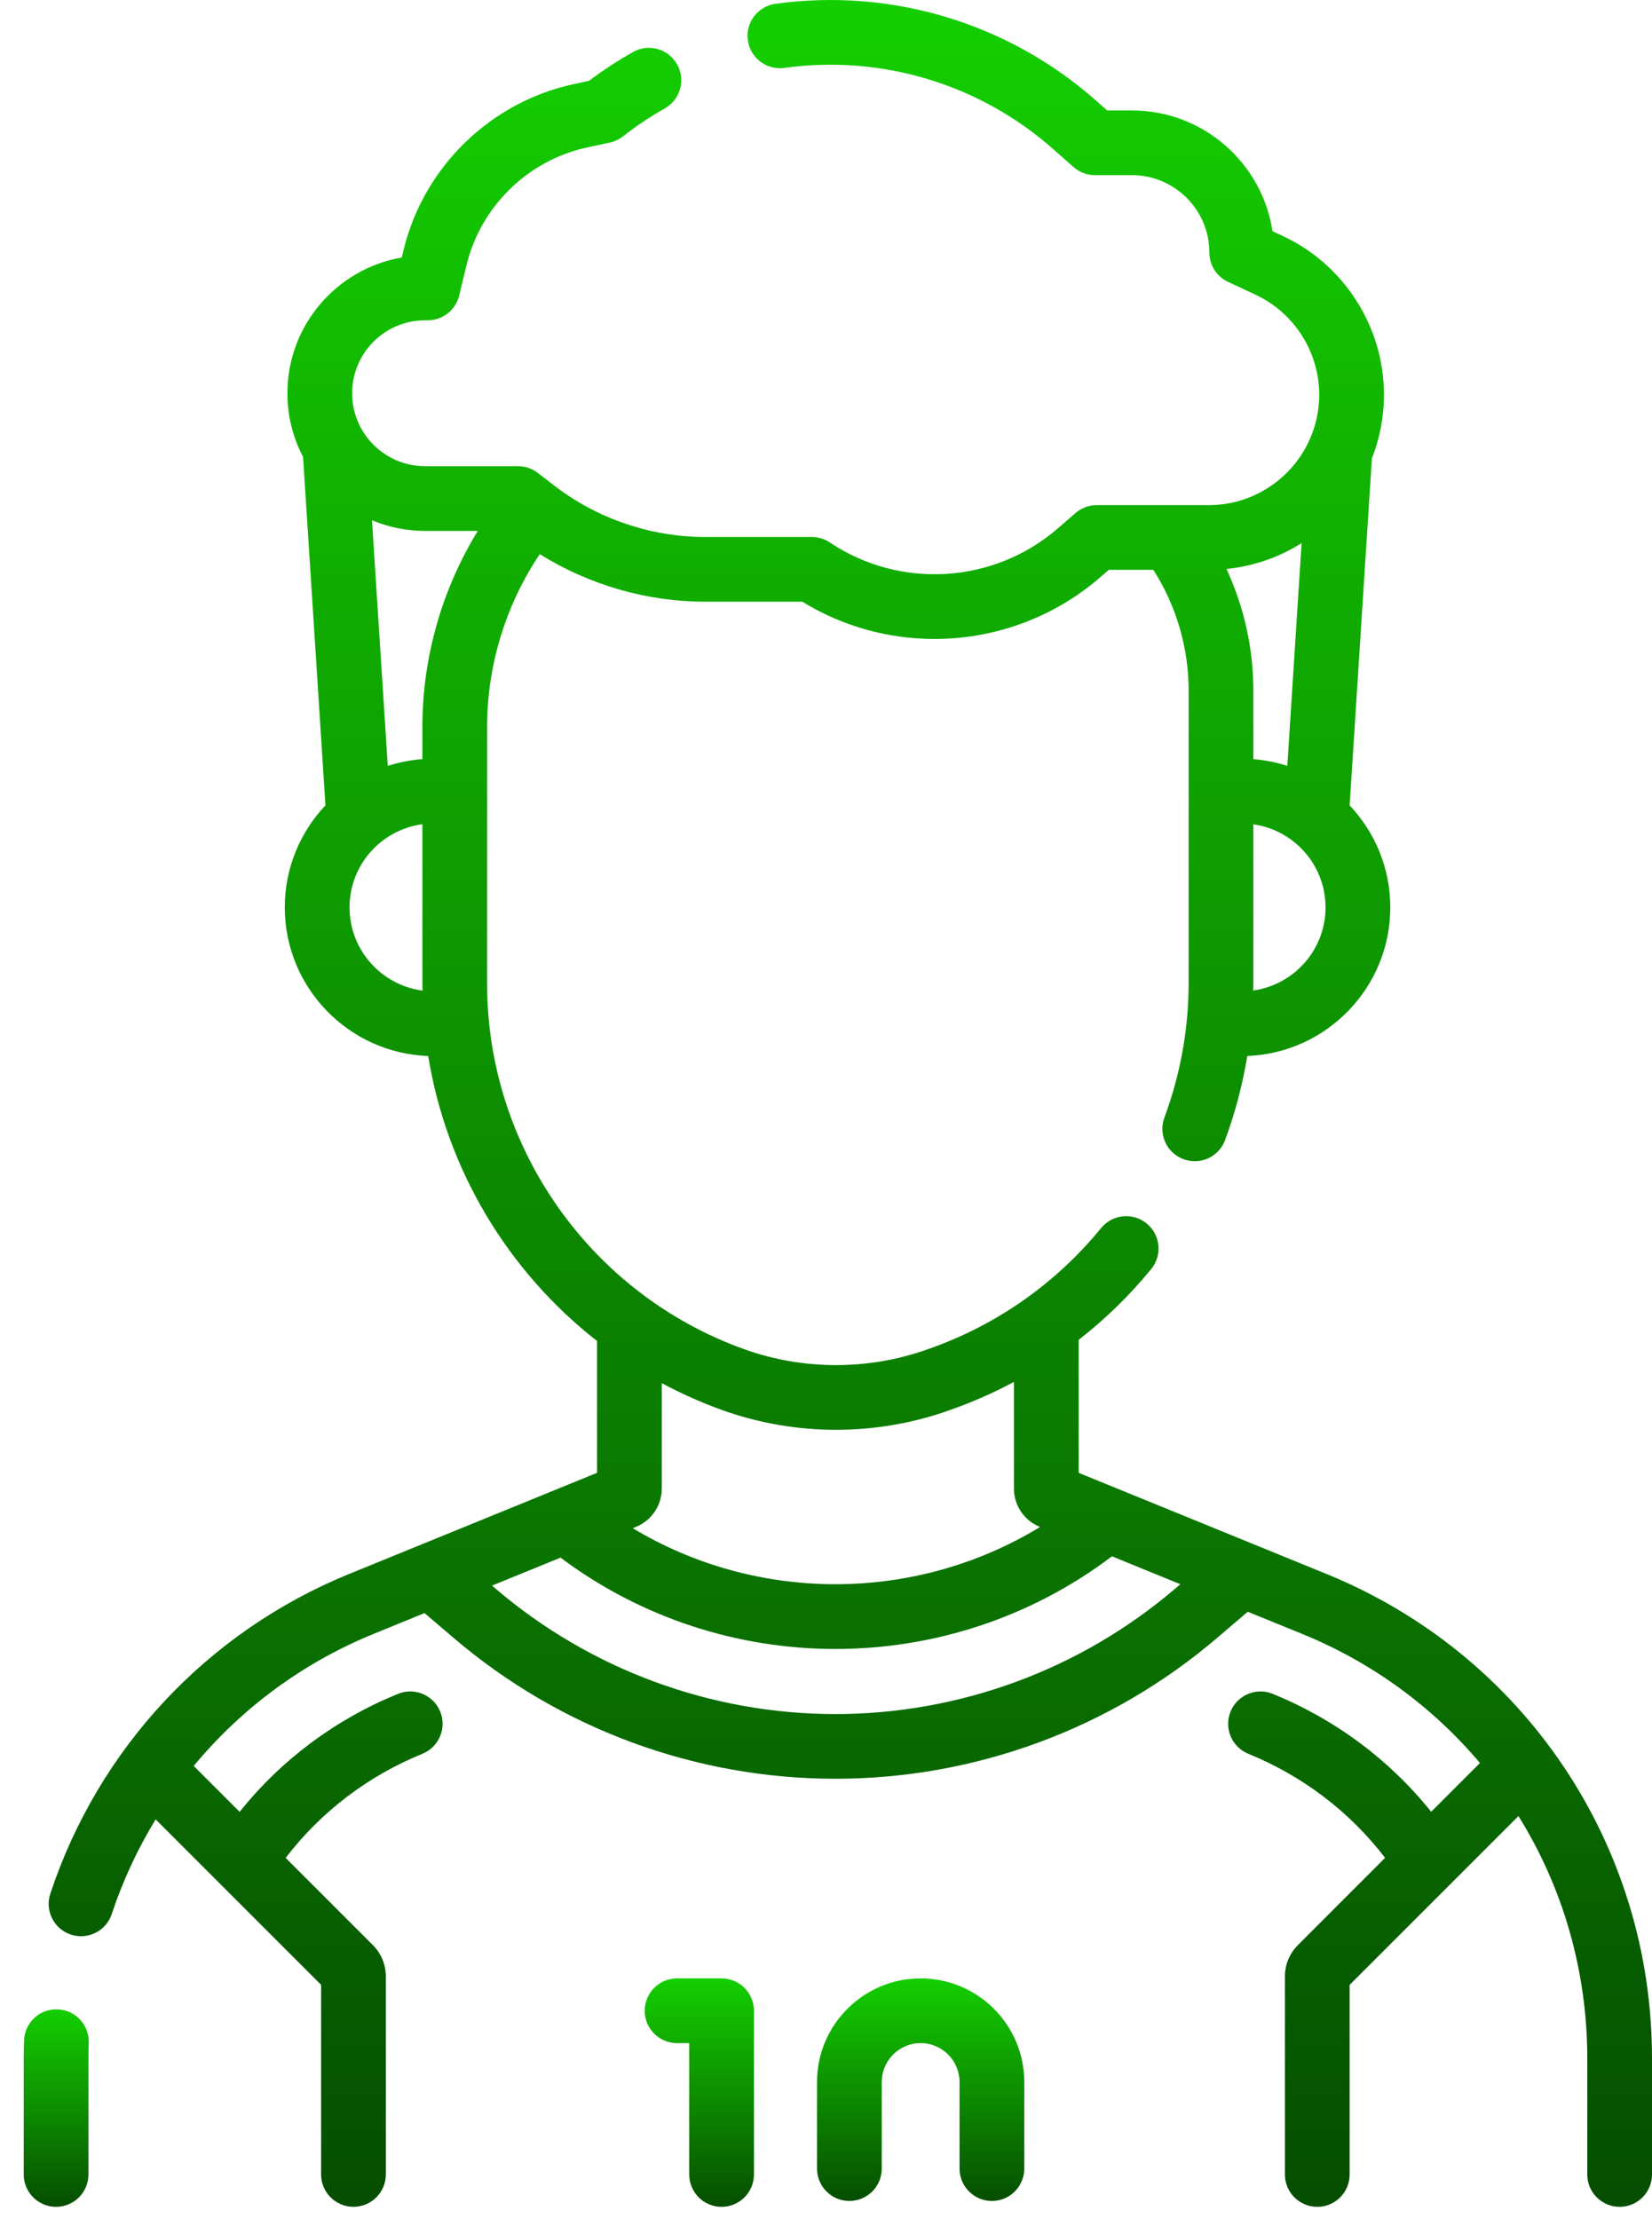 <svg width="67" height="90" viewBox="0 0 67 90" fill="none" xmlns="http://www.w3.org/2000/svg">
<path d="M2.331 81.491C1.601 81.465 1 82.035 0.976 82.759C0.966 83.032 0.962 83.259 0.962 83.472V88.189C0.962 88.913 1.55 89.501 2.275 89.501C2.999 89.501 3.587 88.913 3.587 88.189V83.472C3.587 83.263 3.592 83.055 3.599 82.847C3.623 82.122 3.055 81.515 2.331 81.491Z" fill="url(#paint0_linear)"/>
<path d="M53.803 63.836L43.748 59.733V54.339C44.828 53.498 45.817 52.536 46.691 51.465C47.149 50.904 47.066 50.077 46.504 49.619C45.943 49.16 45.116 49.244 44.658 49.805C42.837 52.035 40.443 53.722 37.732 54.683L37.602 54.729C35.204 55.58 32.565 55.575 30.17 54.714C23.941 52.475 19.756 46.524 19.756 39.904V29.483C19.756 26.982 20.508 24.539 21.89 22.474C23.893 23.723 26.233 24.403 28.601 24.403H32.539C34.186 25.415 36.045 25.914 37.899 25.914C40.307 25.914 42.705 25.072 44.616 23.417L44.969 23.111H46.777C47.703 24.563 48.207 26.268 48.207 27.995V39.852C48.207 41.727 47.876 43.568 47.224 45.325C46.972 46.005 47.318 46.76 47.998 47.012C48.148 47.068 48.302 47.095 48.454 47.095C48.987 47.095 49.488 46.768 49.685 46.239C50.097 45.127 50.395 43.986 50.586 42.827C53.804 42.704 56.386 40.049 56.386 36.801C56.386 35.2 55.758 33.744 54.737 32.663L55.64 18.592C55.954 17.791 56.129 16.92 56.129 16.009C56.129 13.263 54.521 10.737 52.033 9.575L51.608 9.376C51.189 6.608 48.794 4.48 45.91 4.48H44.904L44.438 4.068C40.884 0.931 36.15 -0.495 31.45 0.154C30.732 0.253 30.23 0.915 30.329 1.633C30.428 2.351 31.091 2.853 31.809 2.754C35.751 2.21 39.721 3.406 42.701 6.035L43.54 6.776C43.78 6.987 44.088 7.104 44.408 7.104H45.91C47.64 7.104 49.048 8.512 49.048 10.242C49.048 10.752 49.343 11.215 49.805 11.431L50.921 11.953C52.49 12.686 53.503 14.277 53.503 16.009C53.503 18.477 51.495 20.486 49.026 20.486H44.48C44.164 20.486 43.859 20.599 43.621 20.806L42.897 21.433C40.304 23.678 36.503 23.911 33.655 22C33.438 21.855 33.184 21.778 32.923 21.778H28.601C26.399 21.778 24.226 21.039 22.481 19.696L21.808 19.179C21.579 19.002 21.298 18.907 21.008 18.907H17.24C15.608 18.907 14.281 17.579 14.281 15.948C14.281 14.317 15.608 12.99 17.24 12.99H17.347C17.954 12.99 18.481 12.574 18.623 11.985L18.919 10.758C19.494 8.371 21.416 6.496 23.816 5.979L24.729 5.782C24.924 5.741 25.107 5.655 25.264 5.532C25.789 5.12 26.361 4.737 26.965 4.395C27.595 4.037 27.817 3.236 27.459 2.606C27.101 1.975 26.3 1.754 25.67 2.111C25.046 2.465 24.447 2.857 23.888 3.278L23.264 3.413C19.884 4.14 17.177 6.781 16.367 10.142L16.294 10.444C13.664 10.895 11.656 13.191 11.656 15.948C11.656 16.879 11.886 17.757 12.291 18.53L13.199 32.662C12.178 33.743 11.55 35.199 11.55 36.8C11.55 40.054 14.14 42.712 17.366 42.827C18.112 47.425 20.589 51.555 24.214 54.386V59.732L14.158 63.835C8.412 66.179 3.995 70.905 2.041 76.8C1.812 77.489 2.185 78.231 2.873 78.459C3.01 78.505 3.15 78.526 3.287 78.526C3.837 78.526 4.349 78.178 4.532 77.626C4.982 76.269 5.582 74.984 6.312 73.787L13.023 80.498V88.188C13.023 88.913 13.611 89.5 14.336 89.5C15.06 89.5 15.648 88.913 15.648 88.188V80.158C15.648 79.676 15.46 79.223 15.12 78.883L11.585 75.348C13.018 73.48 14.917 72.03 17.133 71.126C17.804 70.852 18.127 70.086 17.853 69.415C17.579 68.744 16.812 68.422 16.142 68.696C13.599 69.733 11.407 71.374 9.718 73.481L7.857 71.62C9.787 69.288 12.278 67.437 15.15 66.265L17.218 65.421L18.409 66.437C22.719 70.115 28.214 72.14 33.88 72.14C39.546 72.14 45.04 70.115 49.351 66.437L50.606 65.366L52.811 66.265C55.674 67.433 58.124 69.248 60.022 71.501L58.044 73.479C56.354 71.373 54.16 69.733 51.618 68.696C50.947 68.422 50.181 68.744 49.907 69.415C49.633 70.086 49.955 70.852 50.626 71.126C52.842 72.03 54.742 73.479 56.175 75.347L52.641 78.884C52.3 79.224 52.112 79.677 52.112 80.159V88.189C52.112 88.914 52.7 89.501 53.425 89.501C54.15 89.501 54.737 88.914 54.737 88.189V80.499L61.584 73.652C63.374 76.531 64.375 79.91 64.375 83.473V88.189C64.375 88.914 64.963 89.501 65.688 89.501C66.412 89.501 67 88.914 67 88.189V83.473C67 74.814 61.82 67.106 53.803 63.836ZM50.825 40.171C50.827 40.065 50.832 39.959 50.832 39.852V33.431C52.484 33.665 53.76 35.085 53.76 36.801C53.76 38.519 52.48 39.941 50.825 40.171ZM52.789 22.028L52.209 31.062C51.77 30.919 51.309 30.827 50.832 30.789V27.995C50.832 26.294 50.453 24.61 49.743 23.075C50.854 22.963 51.889 22.593 52.789 22.028ZM17.24 21.532H19.377C17.919 23.913 17.131 26.667 17.131 29.483V30.788C16.645 30.824 16.174 30.917 15.727 31.062L15.087 21.1C15.75 21.378 16.477 21.532 17.24 21.532ZM14.176 36.801C14.176 35.076 15.465 33.65 17.131 33.427V39.905C17.131 39.995 17.135 40.085 17.136 40.175C15.468 39.955 14.176 38.528 14.176 36.801ZM29.282 57.185C30.773 57.72 32.34 57.988 33.908 57.988C35.456 57.988 37.005 57.727 38.48 57.203L38.609 57.157C39.477 56.849 40.316 56.476 41.122 56.045V60.366C41.122 61.053 41.533 61.664 42.169 61.924L42.182 61.929C37.129 65.006 30.732 65.025 25.661 61.978L25.793 61.924C26.429 61.664 26.84 61.053 26.84 60.366V56.096C27.619 56.513 28.434 56.88 29.282 57.185ZM47.648 64.441C43.812 67.713 38.923 69.516 33.881 69.516C28.838 69.516 23.949 67.713 20.113 64.441L19.955 64.306L22.735 63.172C26.028 65.641 29.954 66.876 33.88 66.876C37.836 66.876 41.792 65.622 45.097 63.118L47.871 64.25L47.648 64.441Z" fill="url(#paint1_linear)"/>
<path d="M29.265 80.236H27.459C26.734 80.236 26.147 80.824 26.147 81.549C26.147 82.274 26.734 82.861 27.459 82.861H27.953V88.189C27.953 88.914 28.541 89.501 29.265 89.501C29.99 89.501 30.578 88.914 30.578 88.189V81.549C30.578 80.824 29.99 80.236 29.265 80.236Z" fill="url(#paint2_linear)"/>
<path d="M37.339 80.236C35.022 80.236 33.136 82.121 33.136 84.439V87.95C33.136 88.675 33.724 89.263 34.449 89.263C35.174 89.263 35.761 88.675 35.761 87.95V84.439C35.761 83.569 36.469 82.861 37.339 82.861C38.209 82.861 38.916 83.569 38.916 84.439V87.95C38.916 88.675 39.504 89.263 40.229 89.263C40.953 89.263 41.541 88.675 41.541 87.95V84.439C41.541 82.121 39.656 80.236 37.339 80.236Z" fill="url(#paint3_linear)"/>
<defs>
<linearGradient id="paint0_linear" x1="2.281" y1="81.49" x2="2.281" y2="89.501" gradientUnits="userSpaceOnUse">
<stop stop-color="#14CF00"/>
<stop offset="1" stop-color="#064E00"/>
</linearGradient>
<linearGradient id="paint1_linear" x1="34.487" y1="0" x2="34.487" y2="89.501" gradientUnits="userSpaceOnUse">
<stop stop-color="#14CF00"/>
<stop offset="1" stop-color="#064E00"/>
</linearGradient>
<linearGradient id="paint2_linear" x1="28.362" y1="80.236" x2="28.362" y2="89.501" gradientUnits="userSpaceOnUse">
<stop stop-color="#14CF00"/>
<stop offset="1" stop-color="#064E00"/>
</linearGradient>
<linearGradient id="paint3_linear" x1="37.339" y1="80.236" x2="37.339" y2="89.263" gradientUnits="userSpaceOnUse">
<stop stop-color="#14CF00"/>
<stop offset="1" stop-color="#064E00"/>
</linearGradient>
</defs>
</svg>
